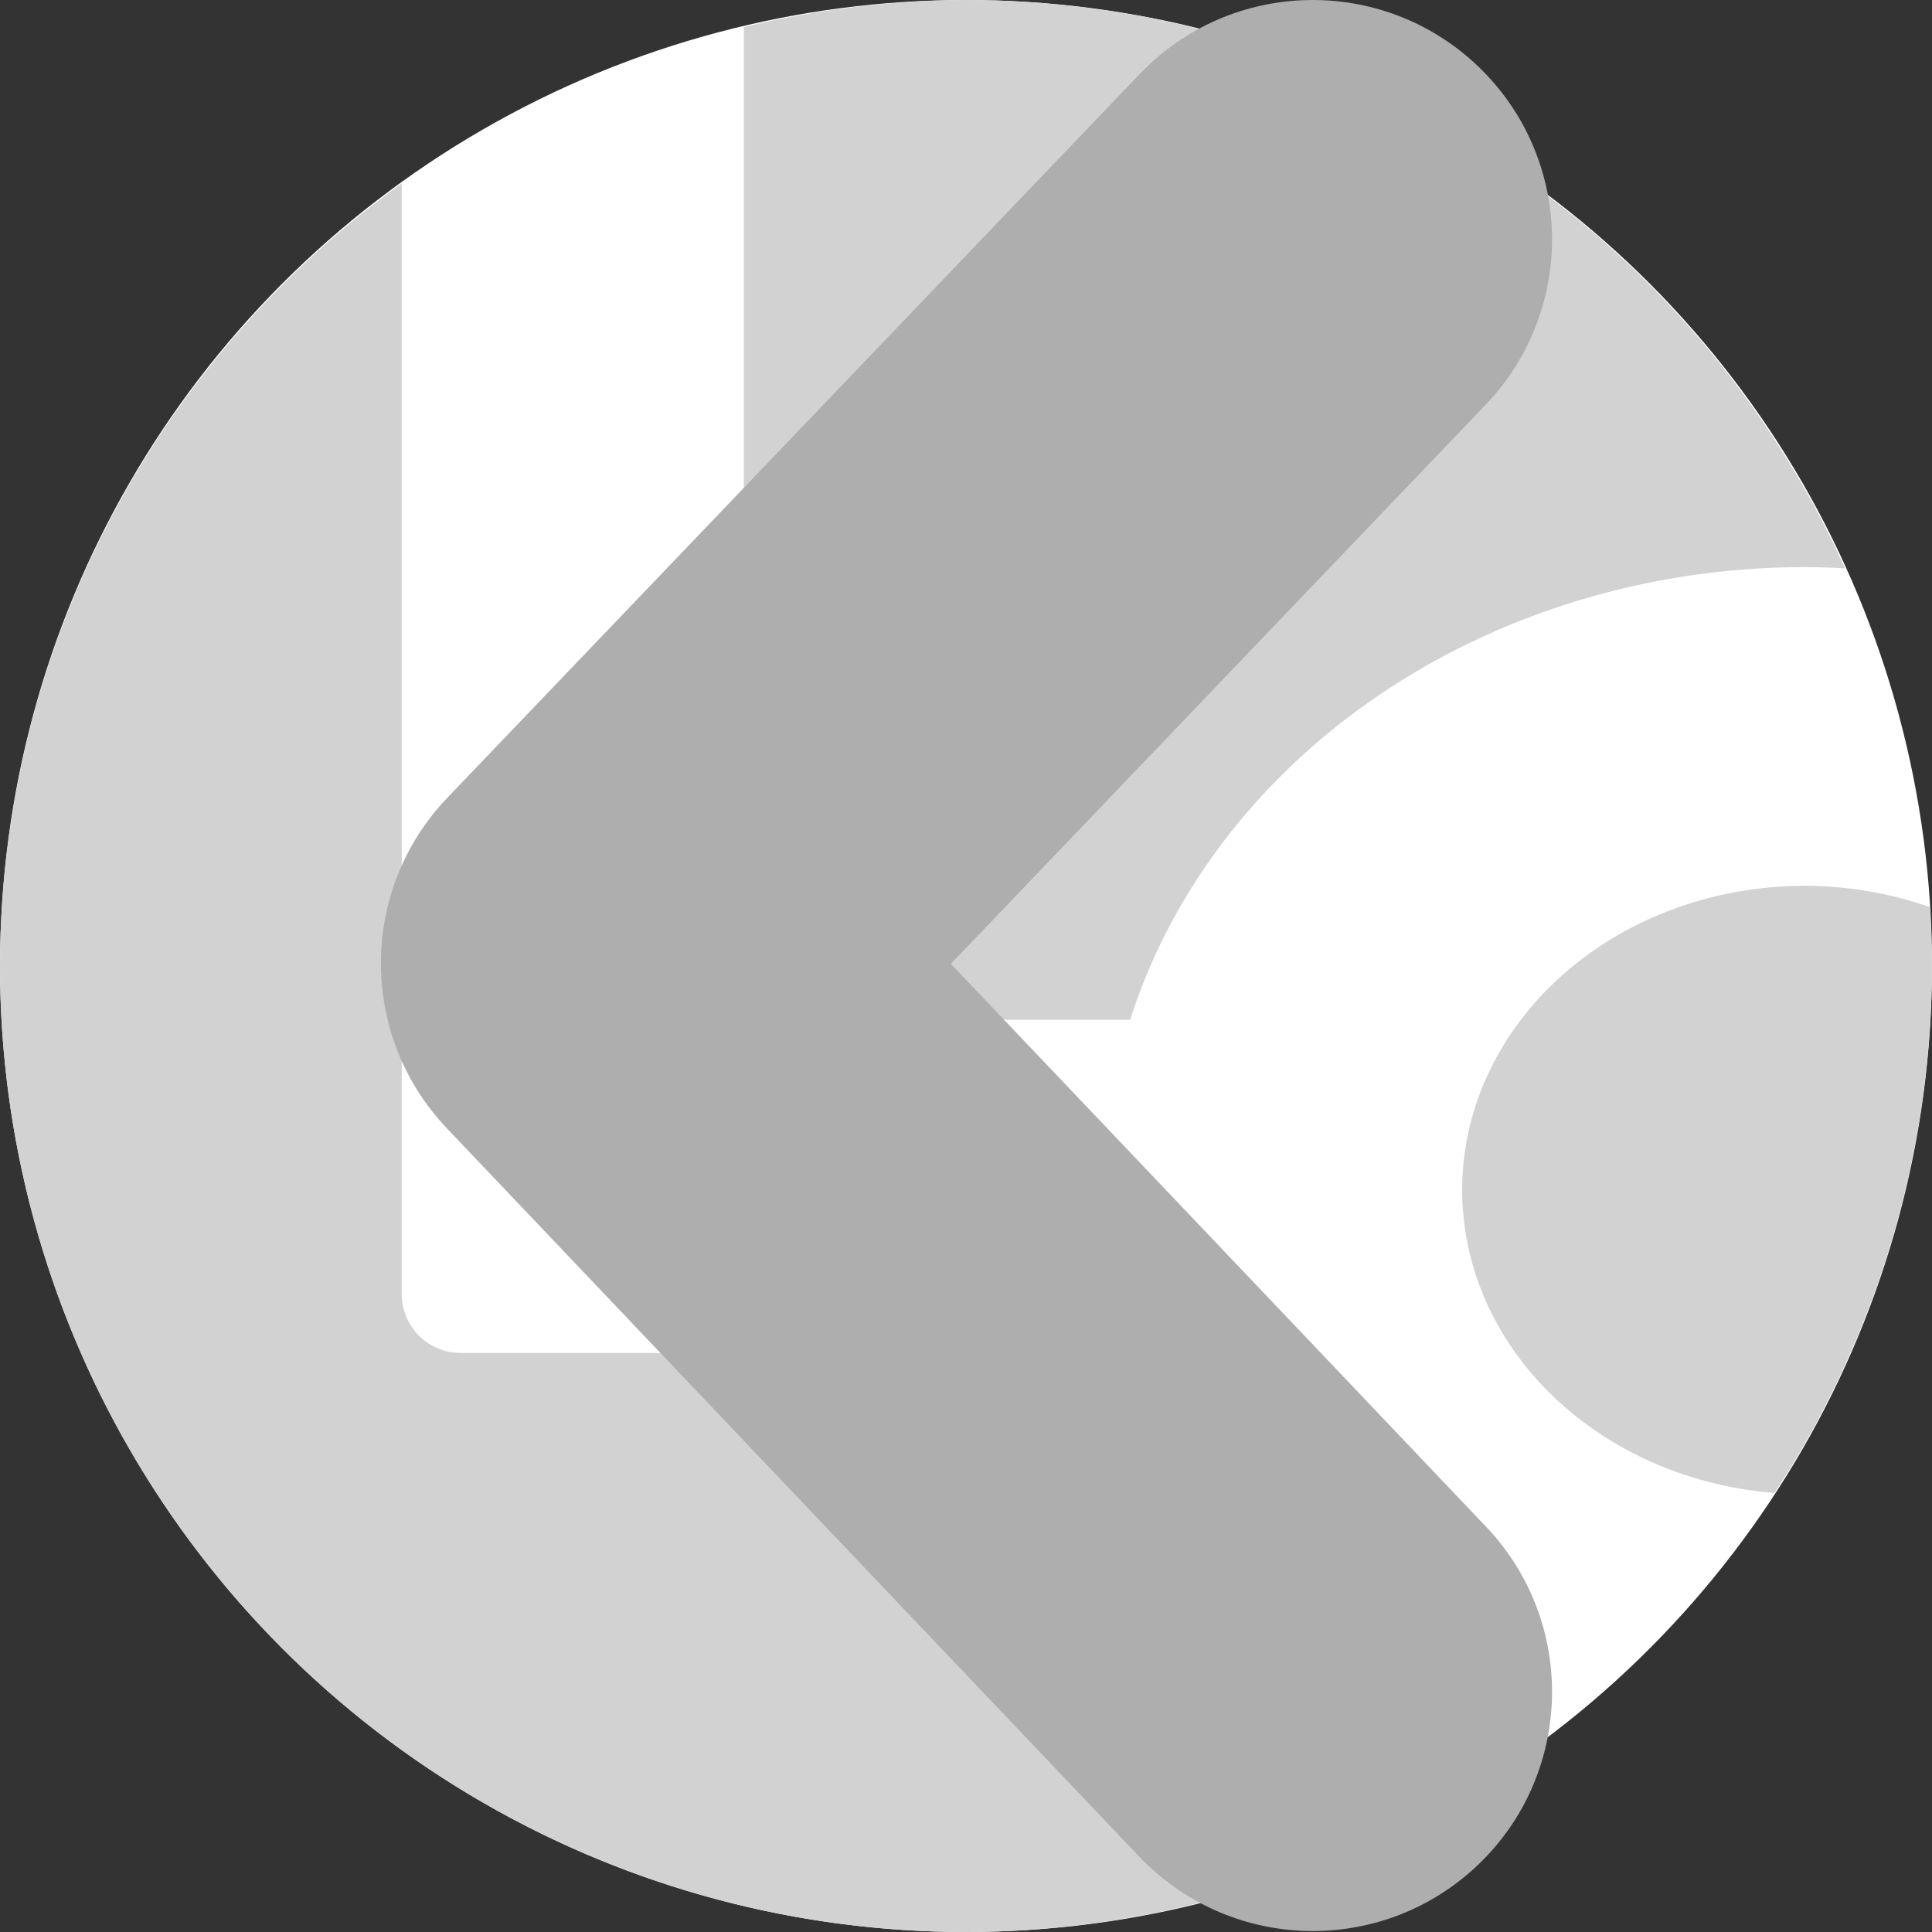 <?xml version="1.0" encoding="UTF-8" standalone="no"?>
<!-- Created with Inkscape (http://www.inkscape.org/) -->

<svg
   version="1.1"
   id="svg21426"
   width="32"
   height="32"
   sodipodi:docname="icon_previous_configlist_page.svg"
   inkscape:version="1.2.2 (732a01da63, 2022-12-09)"
   inkscape:export-filename="icon_previous_configlist_page.png"
   inkscape:export-xdpi="96"
   inkscape:export-ydpi="96"
   xmlns:inkscape="http://www.inkscape.org/namespaces/inkscape"
   xmlns:sodipodi="http://sodipodi.sourceforge.net/DTD/sodipodi-0.dtd"
   xmlns="http://www.w3.org/2000/svg"
   xmlns:svg="http://www.w3.org/2000/svg">
  <rect width="100%" height="100%" fill="#333333" stroke="none"/>
  <defs
     id="defs21430" />
  <sodipodi:namedview
     id="namedview21428"
     pagecolor="#ffffff"
     bordercolor="#666666"
     borderopacity="1.0"
     inkscape:pageshadow="2"
     inkscape:pageopacity="0.0"
     inkscape:pagecheckerboard="0"
     inkscape:showpageshadow="2"
     inkscape:deskcolor="#d1d1d1"
     showgrid="false"
     inkscape:zoom="10.907895"
     inkscape:cx="-14.072376"
     inkscape:cy="12.55971"
     inkscape:window-width="1920"
     inkscape:window-height="1009"
     inkscape:window-x="1912"
     inkscape:window-y="-8"
     inkscape:window-maximized="1"
     inkscape:current-layer="svg21426" />
  <inkscape:clipboard
     style="font-variation-settings:normal;opacity:1;vector-effect:none;fill:#d2d2d2;fill-opacity:1;stroke-width:0.2;stroke-linecap:butt;stroke-linejoin:round;stroke-miterlimit:4;stroke-dasharray:none;stroke-dashoffset:0;stroke-opacity:1;-inkscape-stroke:none;stop-color:#000000;stop-opacity:1"
     min="5508.257,1163.704"
     max="5546.257,1201.704"
     geom-min="5508.257,1163.704"
     geom-max="5546.257,1201.704" />
  <g
     id="g2816"
     transform="translate(11.691,-0.227)">
    <circle
       style="display:inline;fill:#ffffff;fill-opacity:1;stroke:none;stroke-width:3.201;stroke-linecap:round;stroke-linejoin:round;stroke-miterlimit:4;stroke-dasharray:none;stroke-dashoffset:0;stroke-opacity:1;paint-order:fill markers stroke"
       id="circle1230-1"
       cx="4.309"
       cy="16.227"
       r="16"
       inkscape:export-xdpi="339.98999"
       inkscape:export-ydpi="339.98999"
       inkscape:export-filename="E:\Desktop\icons\lifecompanion_icon_1024px.png" />
    <path
       style="display:inline;fill:#d2d2d2;fill-opacity:1;stroke:none;stroke-width:3.201;stroke-linecap:round;stroke-linejoin:round;stroke-miterlimit:4;stroke-dasharray:none;stroke-dashoffset:0;stroke-opacity:1;paint-order:fill markers stroke"
       d="M 4.309,0.227 A 16,16 0 0 0 0.629,0.675 v 5.549 h 1.26e-4 v 9.916 c 4.2e-5,0.539 0.437,0.977 0.977,0.977 H 7.028 A 11.623,10.318 0 0 1 18.204,9.62 11.623,10.318 0 0 1 18.869,9.641 16,16 0 0 0 4.309,0.227 Z"
       id="path1237-9"
       inkscape:connector-curvature="0"
       inkscape:export-xdpi="339.98999"
       inkscape:export-ydpi="339.98999"
       inkscape:export-filename="E:\Desktop\icons\lifecompanion_icon_1024px.png" />
    <path
       style="display:inline;fill:#d2d2d2;fill-opacity:1;stroke:none;stroke-width:3.201;stroke-linecap:round;stroke-linejoin:round;stroke-miterlimit:4;stroke-dasharray:none;stroke-dashoffset:0;stroke-opacity:1;paint-order:fill markers stroke"
       d="M -5.037,3.264 A 16,16 0 0 0 -11.691,16.227 16,16 0 0 0 4.309,32.227 16,16 0 0 0 13.446,29.338 11.623,10.318 0 0 1 7,22.636 h -7.348 -3.566 -0.146 c -0.539,-4e-5 -0.977,-0.437 -0.977,-0.977 z"
       id="path1235-7"
       inkscape:connector-curvature="0"
       inkscape:export-xdpi="339.98999"
       inkscape:export-ydpi="339.98999"
       inkscape:export-filename="E:\Desktop\icons\lifecompanion_icon_1024px.png" />
    <path
       style="display:inline;fill:#d2d2d2;fill-opacity:1;stroke:none;stroke-width:3.201;stroke-linecap:round;stroke-linejoin:round;stroke-miterlimit:4;stroke-dasharray:none;stroke-dashoffset:0;stroke-opacity:1;paint-order:fill markers stroke"
       d="m 18.204,14.899 a 5.677,5.039 0 0 0 -5.677,5.039 5.677,5.039 0 0 0 5.174,5.017 16,16 0 0 0 2.607,-8.728 16,16 0 0 0 -0.035,-0.976 5.677,5.039 0 0 0 -2.07,-0.352 z"
       id="circle883-5-6-3"
       inkscape:connector-curvature="0"
       inkscape:export-xdpi="339.98999"
       inkscape:export-ydpi="339.98999"
       inkscape:export-filename="E:\Desktop\icons\lifecompanion_icon_1024px.png" />
  </g>
  <g
     id="g4353-3-2-0"
     transform="matrix(-0.695,0,0,0.695,32,1.2004369e-4)"
     style="fill:#aeaeae;fill-opacity:1"
     inkscape:export-filename="E:\Desktop\icons\icon_next_keylist.png"
     inkscape:export-xdpi="33.042061"
     inkscape:export-ydpi="33.042061">
    <g
       id="g4311-2-6-2"
       style="fill:#aeaeae;fill-opacity:1">
      <g
         id="g4313-0-6-5"
         style="fill:#aeaeae;fill-opacity:1">
        <path
           id="path4315-8-0-9"
           d="m 14.757,46.02 c -1.412,0 -2.825,-0.521 -3.929,-1.569 -2.282,-2.17 -2.373,-5.78 -0.204,-8.063 L 23.382,22.97 10.637,9.645 C 8.46,7.37 8.54,3.76 10.816,1.582 c 2.277,-2.178 5.886,-2.097 8.063,0.179 l 16.505,17.253 c 2.104,2.2 2.108,5.665 0.013,7.872 L 18.893,44.247 c -1.123,1.177 -2.626,1.773 -4.136,1.773 z"
           inkscape:connector-curvature="0"
           style="fill:#aeaeae;fill-opacity:1" />
      </g>
    </g>
    <g
       id="g4317-4-71-2"
       style="fill:#aeaeae;fill-opacity:1" />
    <g
       id="g4319-3-1-5"
       style="fill:#aeaeae;fill-opacity:1" />
    <g
       id="g4321-7-8-9"
       style="fill:#aeaeae;fill-opacity:1" />
    <g
       id="g4323-7-24-6"
       style="fill:#aeaeae;fill-opacity:1" />
    <g
       id="g4325-3-6-7"
       style="fill:#aeaeae;fill-opacity:1" />
    <g
       id="g4327-6-1-3"
       style="fill:#aeaeae;fill-opacity:1" />
    <g
       id="g4329-8-5-0"
       style="fill:#aeaeae;fill-opacity:1" />
    <g
       id="g4331-0-3-7"
       style="fill:#aeaeae;fill-opacity:1" />
    <g
       id="g4333-5-4-2"
       style="fill:#aeaeae;fill-opacity:1" />
    <g
       id="g4335-4-4-8"
       style="fill:#aeaeae;fill-opacity:1" />
    <g
       id="g4337-6-3-3"
       style="fill:#aeaeae;fill-opacity:1" />
    <g
       id="g4339-6-3-0"
       style="fill:#aeaeae;fill-opacity:1" />
    <g
       id="g4341-6-46-1"
       style="fill:#aeaeae;fill-opacity:1" />
    <g
       id="g4343-7-5-4"
       style="fill:#aeaeae;fill-opacity:1" />
    <g
       id="g4345-6-5-1"
       style="fill:#aeaeae;fill-opacity:1" />
  </g>
</svg>
